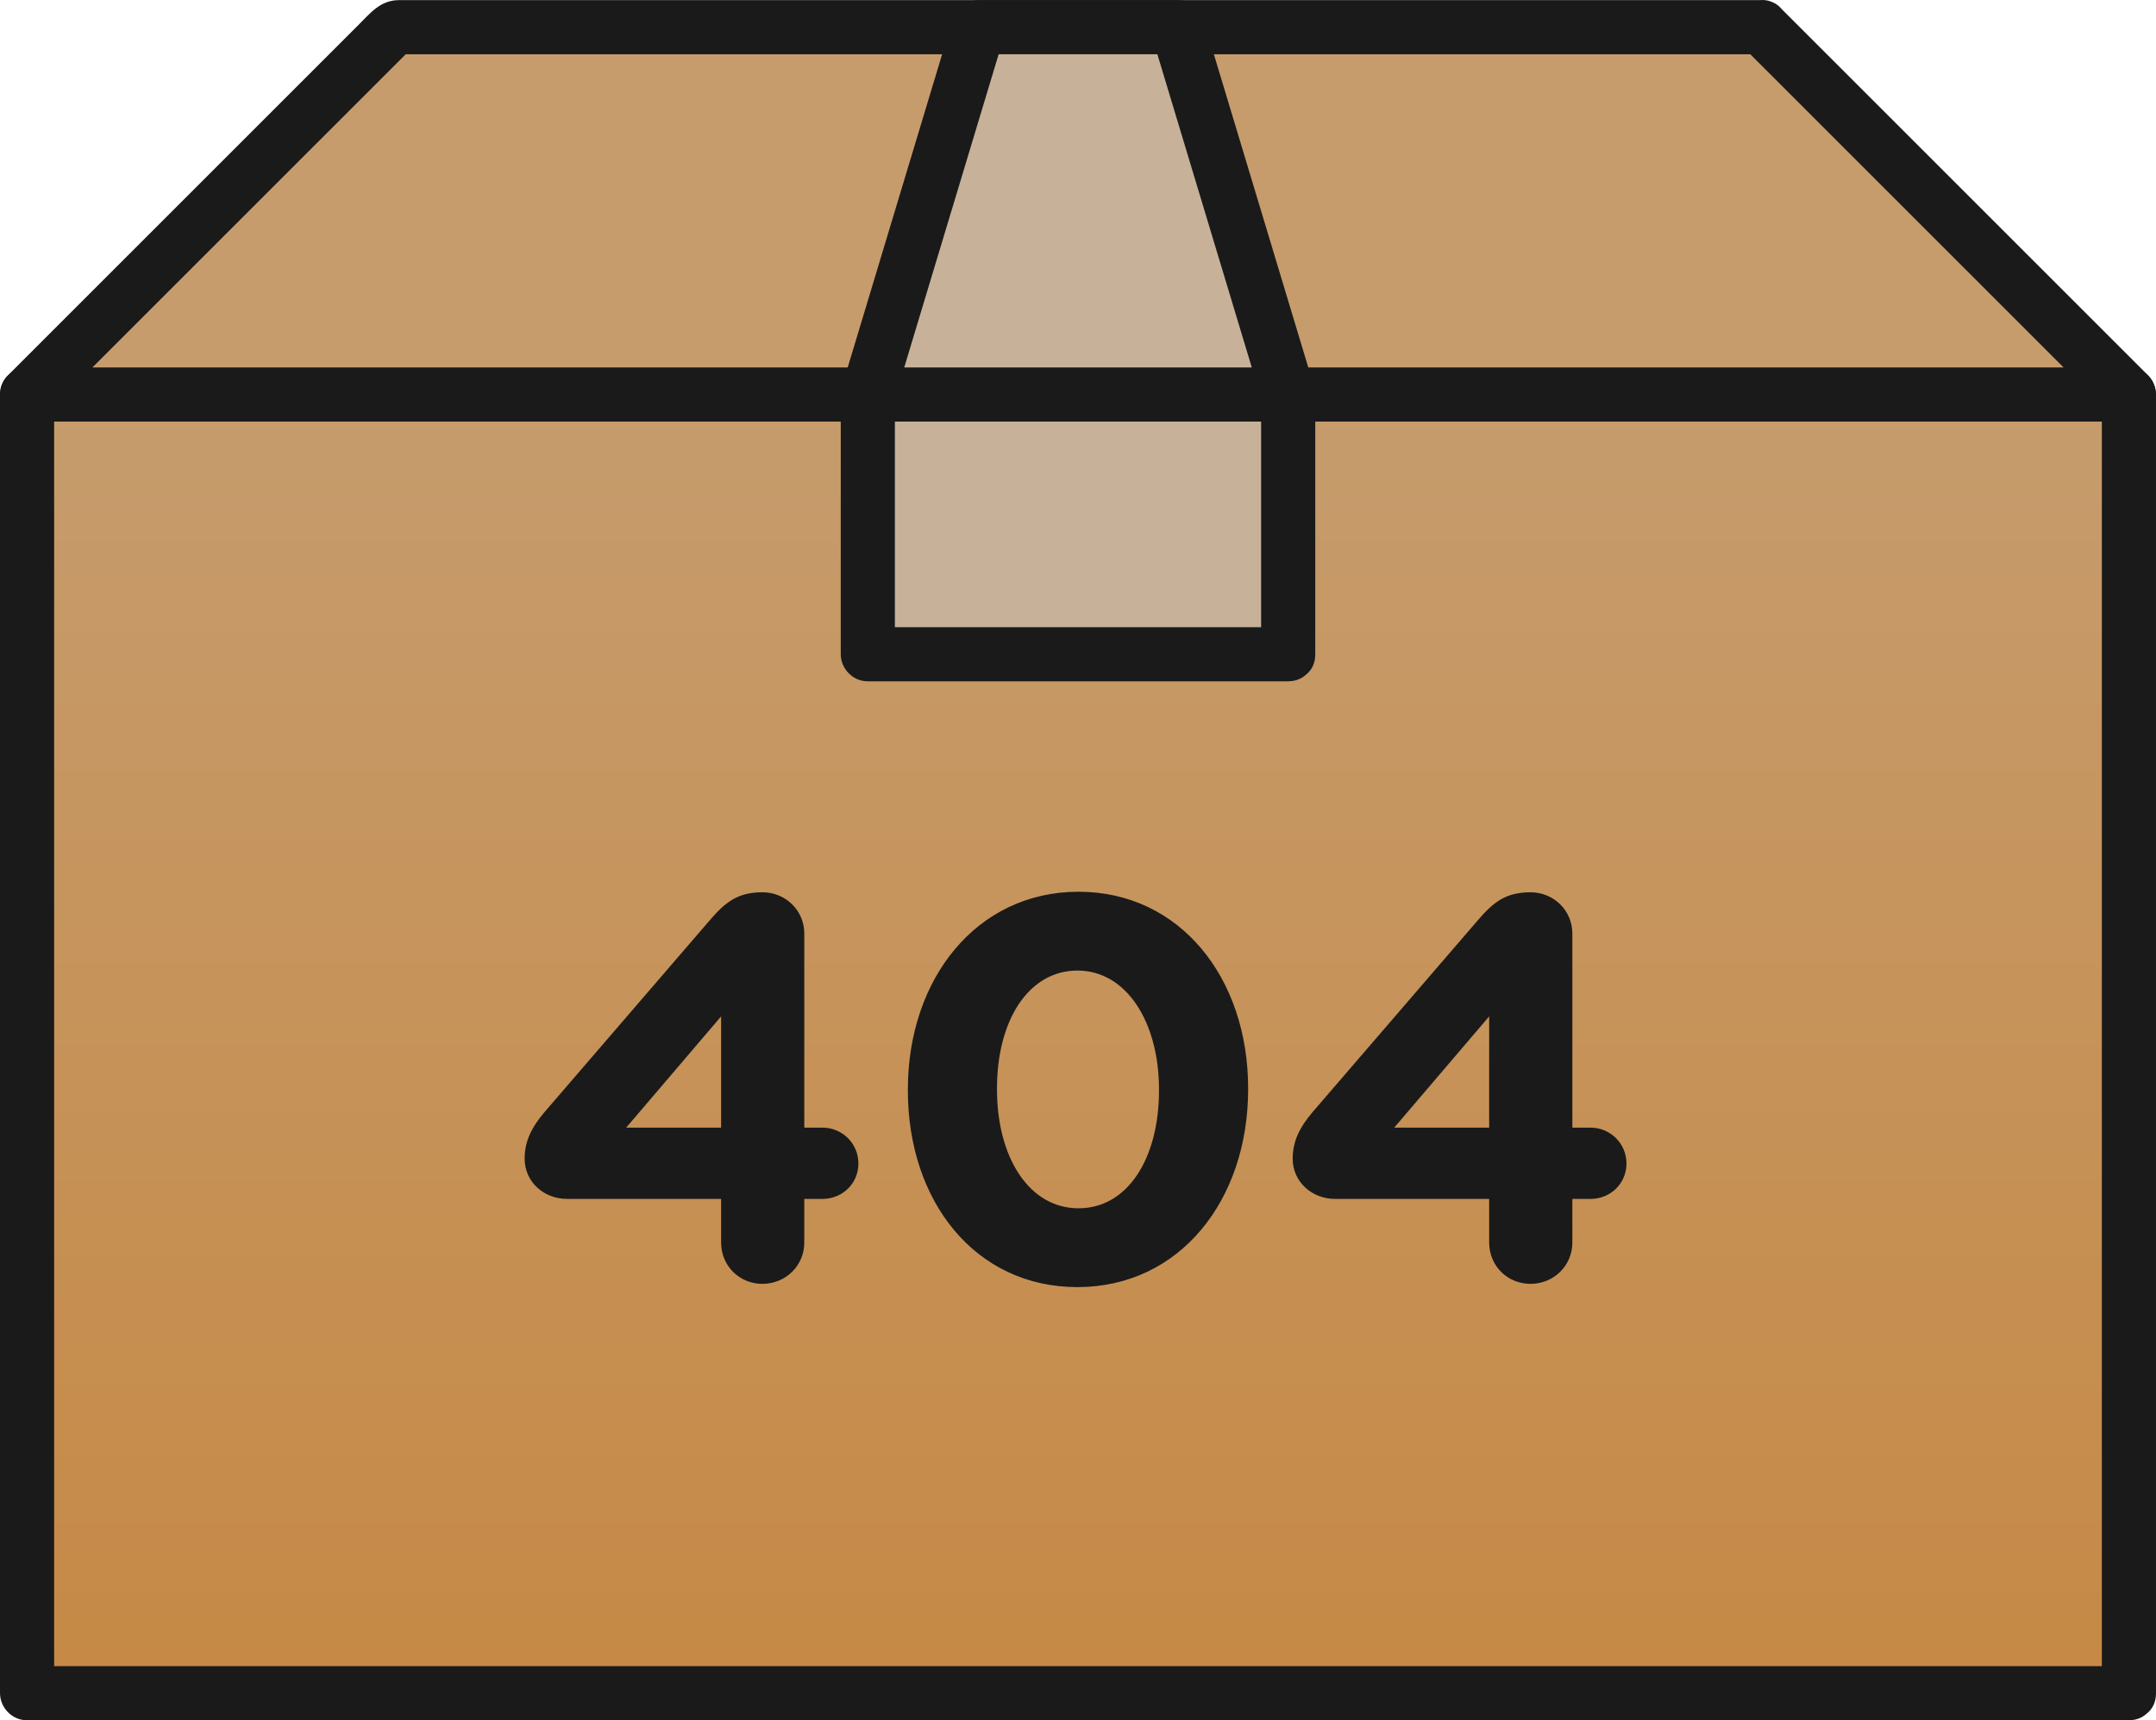 <svg xmlns="http://www.w3.org/2000/svg" width="597.483" height="476.859" viewBox="0 0 597.483 476.859"><linearGradient id="a" gradientUnits="userSpaceOnUse" x1="298.741" y1="469.357" x2="298.741" y2="109.357"><stop offset="0" stop-color="#C68945"/><stop offset="1" stop-color="#C69C6D"/></linearGradient><path fill="url(#a)" d="M7.502 109.357h582.479v360h-582.479z"/><path fill="#1A1A1A" d="M590.035 461.855h-582.48c2.482 2.519 4.965 5.037 7.448 7.556v-359.999c-2.519 2.482-5.038 4.965-7.556 7.448h582.479l-7.448-7.556v360.001c0 9.686 15.004 9.771 15.004.107v-359.999c0-4.065-3.342-7.556-7.448-7.556h-582.48c-4.065 0-7.556 3.342-7.556 7.448v360.001c0 4.064 3.342 7.556 7.448 7.556h582.479c9.688-.003 9.774-15.007.11-15.007z"/><path fill="#C69C6D" d="M488.158 7.534l101.823 101.823h-582.479l101.824-101.823z"/><path fill="#1A1A1A" d="M482.883 12.866l100.229 100.23 1.594 1.593 5.329-12.834h-582.48l5.278 12.777c33.351-33.348 66.699-66.697 100.048-100.046l1.777-1.777-5.387 2.226h378.832c9.686 0 9.771-15.003.107-15.003h-377.593c-5.177 0-7.91 3.511-11.274 6.874-32.39 32.392-64.782 64.783-97.174 97.176-4.58 4.579-1.211 12.777 5.278 12.777h582.479c6.596 0 10.003-8.161 5.329-12.834l-100.229-100.23-1.594-1.593c-6.833-6.836-17.402 3.812-10.549 10.664z"/><path fill="#C7B299" d="M240.494 109.357h116.495v72h-116.495z"/><path fill="#1A1A1A" d="M357.043 173.856h-116.495c2.482 2.519 4.965 5.037 7.448 7.556v-72c-2.519 2.482-5.038 4.965-7.556 7.448h116.496l-7.448-7.556v72c0 9.687 15.004 9.772 15.004.108v-72c0-4.065-3.342-7.556-7.448-7.556h-116.495c-4.065 0-7.556 3.342-7.556 7.448v72c0 4.065 3.342 7.556 7.448 7.556h116.496c9.684-.001 9.77-15.004.106-15.004z"/><path fill="#C7B299" d="M326.304 7.534l30.685 101.823h-116.495l30.687-101.823z"/><path fill="#1A1A1A" d="M319.06 9.475l30.686 101.823 7.298-9.443h-116.495l7.181 9.482 30.687-101.823-7.289 5.521h55.123c9.686 0 9.771-15.003.107-15.003h-55.122c-3.433 0-6.311 2.275-7.289 5.521-10.229 33.941-20.458 67.882-30.688 101.823-1.397 4.638 2.422 9.482 7.181 9.482h116.496c4.758 0 8.72-4.727 7.298-9.443l-30.686-101.823c-2.785-9.243-17.282-5.388-14.488 3.883z"/><path d="M200.341 331.84h-43.198c-6.15 0-11.25-4.5-11.25-10.65 0-4.8 1.95-8.549 5.399-12.6l45.598-52.947c4.35-5.1 7.65-7.8 14.399-7.8 6.15 0 11.1 4.8 11.1 10.949v54.298h5.55c5.25 0 9.45 4.2 9.45 9.449 0 5.25-4.2 9.301-9.45 9.301h-5.55v12.599c0 6.149-4.95 10.95-11.1 10.95-6.149 0-10.949-4.801-10.949-10.95v-12.599zm0-18.75v-32.699l-27.899 32.699h27.899zm51.751-10.798v-.301c0-30.449 18.899-54.298 46.798-54.298 27.749 0 46.498 23.55 46.498 53.998v.3c0 30.449-18.749 54.298-46.798 54.298s-46.498-23.549-46.498-53.997zm69.596 0v-.301c0-19.049-9.299-33.448-23.099-33.448s-22.799 13.949-22.799 33.148v.3c0 19.199 9.149 33.449 23.099 33.449s22.799-14.1 22.799-33.148zm91.5 29.548h-43.197c-6.15 0-11.25-4.5-11.25-10.65 0-4.8 1.951-8.549 5.4-12.6l45.598-52.947c4.35-5.1 7.65-7.8 14.4-7.8 6.148 0 11.1 4.8 11.1 10.949v54.298h5.549c5.25 0 9.449 4.2 9.449 9.449 0 5.25-4.199 9.301-9.449 9.301h-5.549v12.599c0 6.149-4.951 10.95-11.1 10.95-6.15 0-10.951-4.801-10.951-10.95v-12.599zm0-18.75v-32.699l-27.898 32.699h27.898z" fill="#1A1A1A" stroke="#1A1A1A"/></svg>